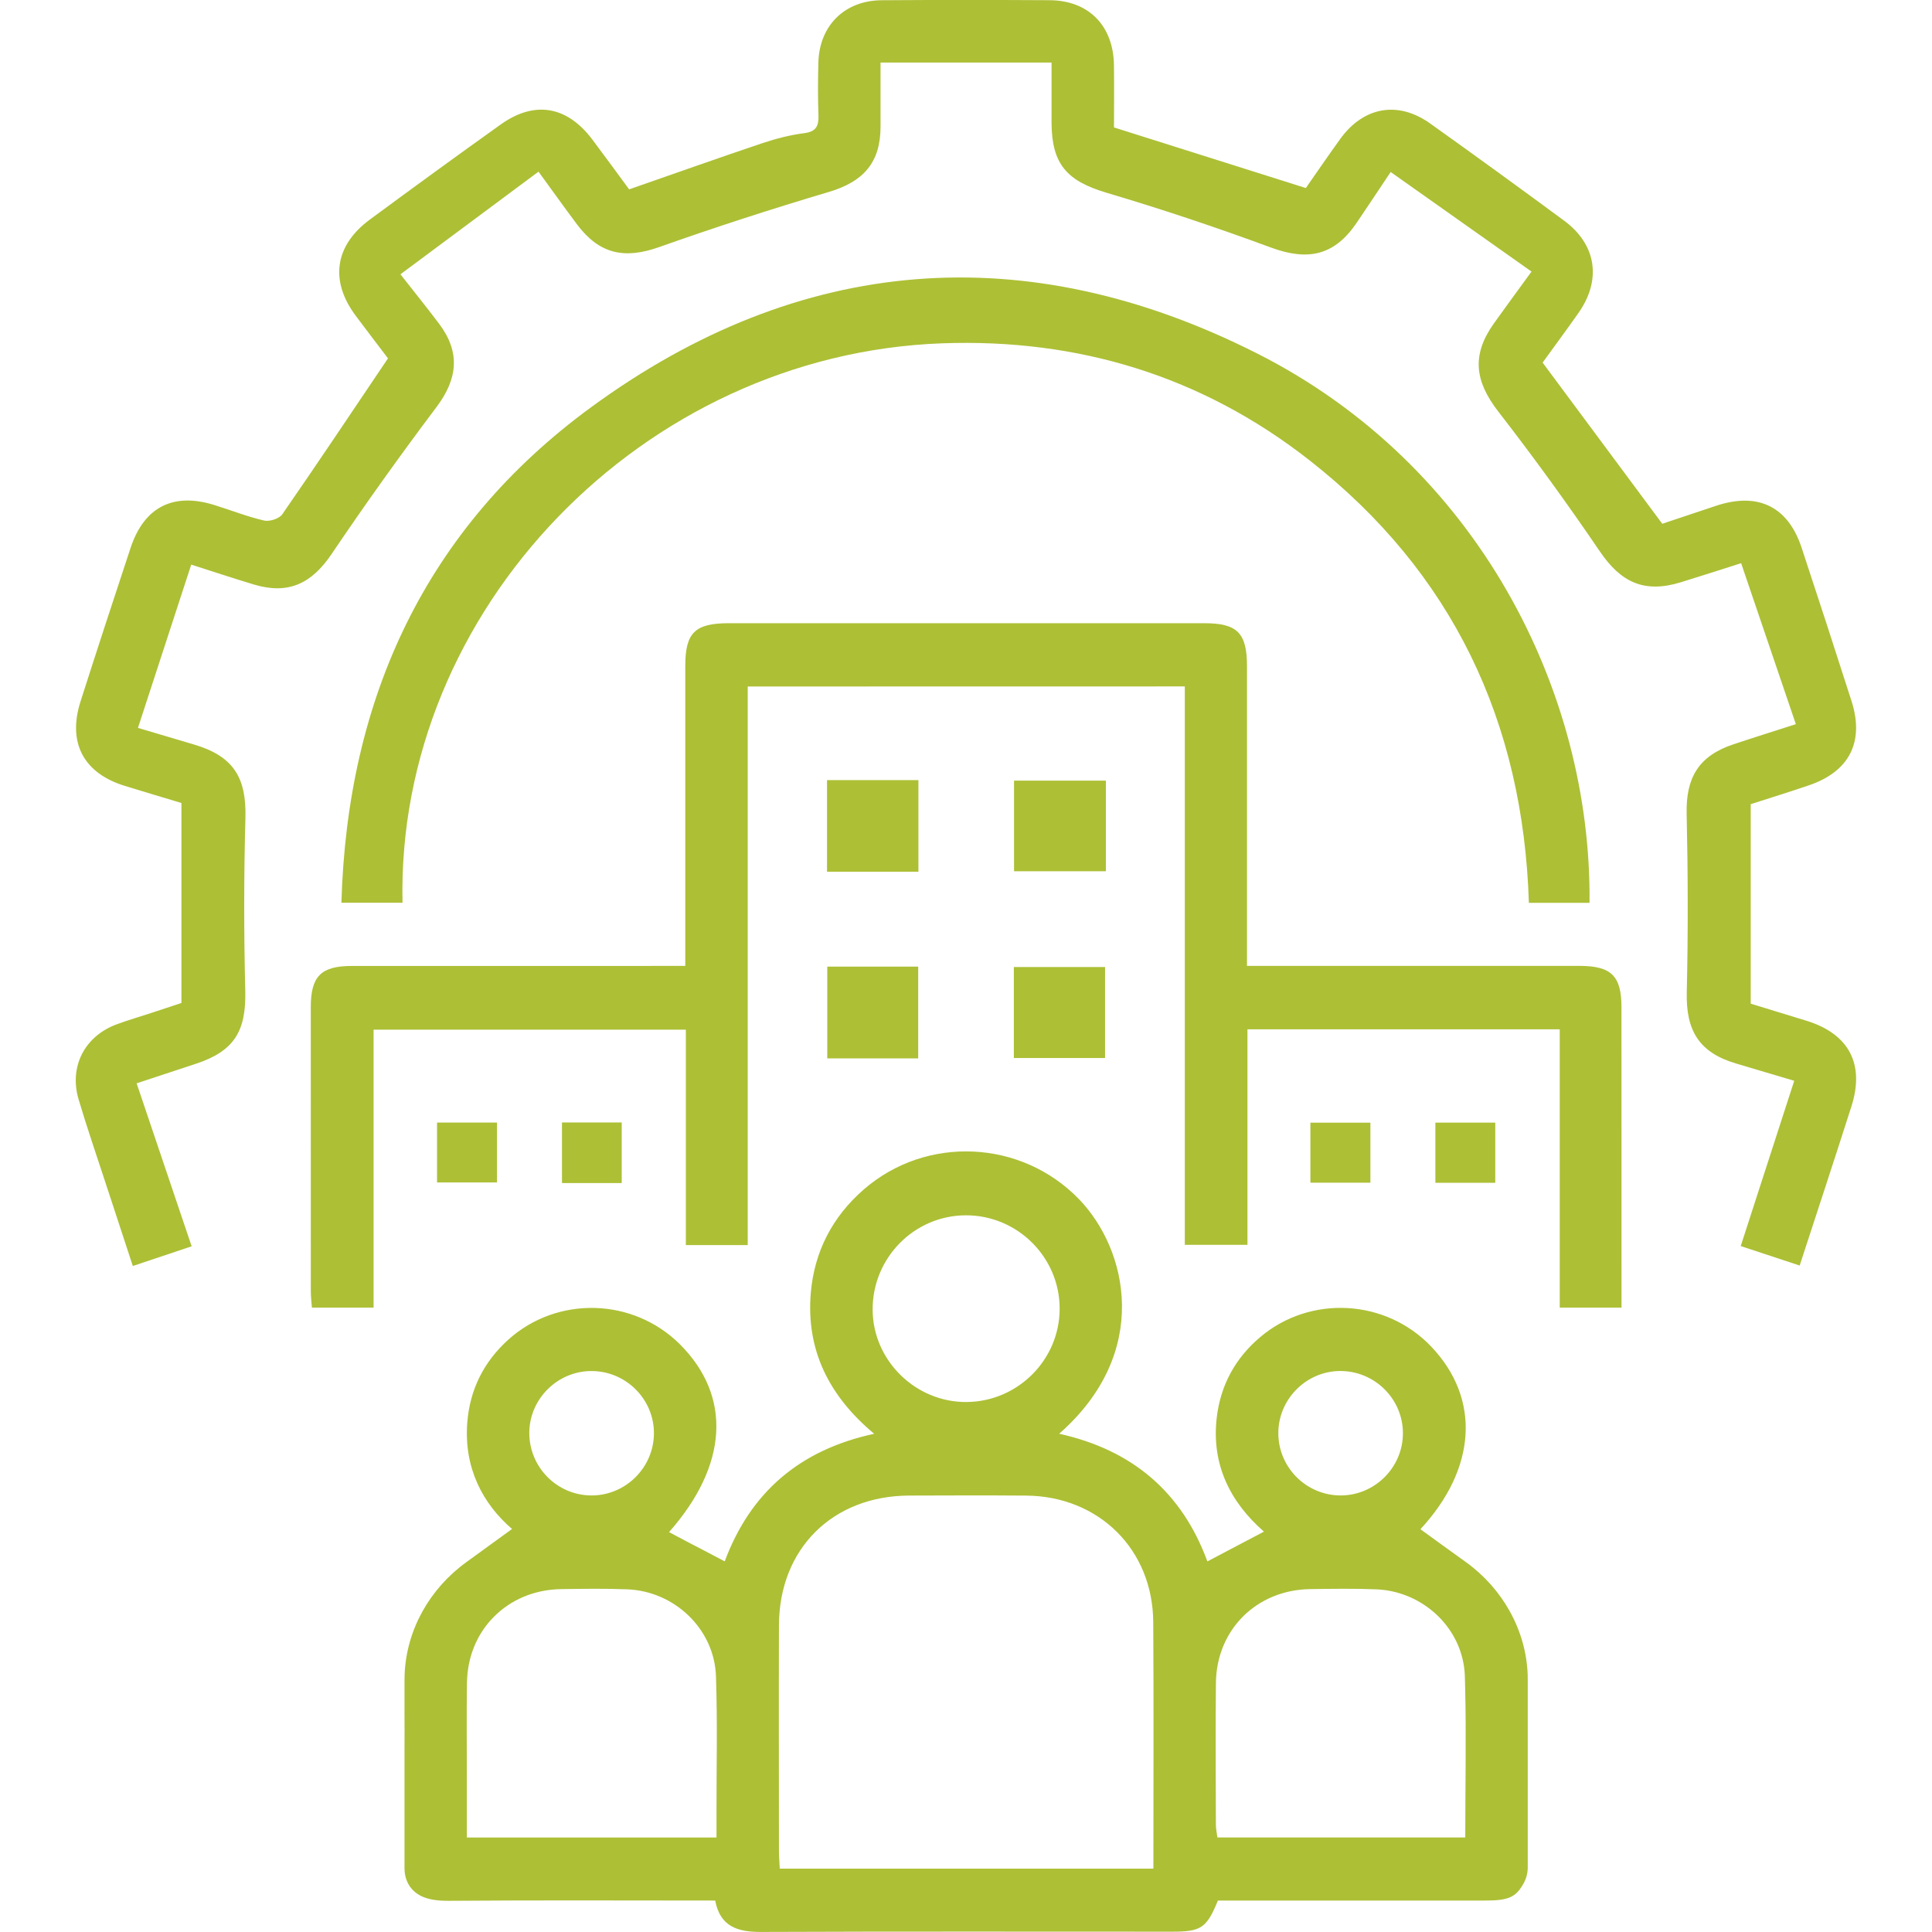 <?xml version="1.0" encoding="utf-8"?>
<!-- Generator: Adobe Illustrator 24.1.2, SVG Export Plug-In . SVG Version: 6.00 Build 0)  -->
<svg version="1.1" id="Layer_1" xmlns="http://www.w3.org/2000/svg" xmlns:xlink="http://www.w3.org/1999/xlink" x="0px" y="0px"
	 viewBox="0 0 512 512" style="enable-background:new 0 0 512 512;" xml:space="preserve">
<style type="text/css">
	.st0{fill:#ADBF35;}
</style>
<g>
	<path class="st0" d="M404.85,443.77c-0.46-11.87-6.68-22.79-16.31-29.75c-2.49-1.8-4.96-3.58-7.4-5.34
		c-1.58-1.16-3.14-2.29-4.71-3.42c14.79-15.97,16.1-34.47,2.87-48.39c-12.05-12.65-32.08-13.77-45.38-2.48
		c-6.6,5.58-10.47,12.78-11.47,21.29c-1.43,12.32,3.46,22.31,12.51,30.22c-2.34,1.23-4.62,2.43-6.86,3.61
		c-0.39,0.21-0.77,0.4-1.16,0.61c-2.32,1.21-4.62,2.43-6.97,3.67c-6.78-18.43-19.97-29.56-39.28-33.83
		c24.49-21.5,18.15-48.84,5.25-62.17c-15.23-15.75-40.41-17.02-57.04-2.56c-8.3,7.22-13.06,16.43-14.02,27.3
		c-1.31,15.1,4.69,27.33,16.79,37.44c-19.93,4.3-32.87,15.7-39.61,33.81c-2.34-1.23-4.6-2.41-6.82-3.58
		c-0.57-0.3-1.13-0.59-1.7-0.88c-0.17-0.1-0.33-0.18-0.51-0.26c-1.93-1.02-3.83-2.03-5.73-3.03c15.64-17.68,16.72-35.97,2.88-49.78
		c-12.38-12.33-32.43-12.91-45.42-1.27c-6.57,5.9-10.27,13.34-10.93,22.09c-0.9,11.81,3.97,21.32,11.87,28.13
		c-1.61,1.17-3.22,2.34-4.84,3.51c-2.45,1.78-4.9,3.56-7.34,5.33c-9.61,6.97-15.83,17.87-16.29,29.73
		c-0.02,0.52-0.03,1.04-0.03,1.56v9.14c0.03,2.84,0.01,5.68,0,8.53v32.11c0,1.79,0.49,3.59,1.56,5.02c1.45,1.93,3.54,2.91,6.08,3.33
		c1.27,0.21,2.66,0.29,4.13,0.28c23.43-0.19,46.84-0.07,70.57-0.07c1.28,6.85,5.88,8.35,12.14,8.32
		c36.34-0.15,72.7-0.07,109.04-0.07c7.61,0,9.08-1.01,12.04-8.25h70.67c1.67,0,3.03-0.05,4.19-0.21c3.1-0.41,4.67-1.56,6.25-4.52
		c0.67-1.26,1-2.67,1-4.09v-49.51C404.88,444.82,404.87,444.29,404.85,443.77z M156.93,363.34c9.04,0.1,16.39,7.5,16.37,16.5
		s-7.4,16.41-16.41,16.47c-9.22,0.06-16.73-7.52-16.62-16.77C140.4,370.55,147.94,363.23,156.93,363.34z M189.88,481.28v5.68h-66.16
		v-15.28c0-8.59-0.1-17.17,0.03-25.76c0-0.44,0.03-0.88,0.06-1.31v-0.04c0.37-5.93,2.62-11.16,6.19-15.17
		c0-0.01,0.01-0.01,0.03-0.03c0.25-0.28,0.5-0.54,0.76-0.8c4.45-4.56,10.74-7.33,17.93-7.44c5.86-0.08,11.7-0.18,17.54,0.06
		c12.53,0.5,23.06,10.56,23.48,23.03C190.16,456.56,189.86,468.92,189.88,481.28z M354.94,363.33c9.26-0.14,16.88,7.35,16.85,16.55
		c-0.03,9-7.43,16.39-16.44,16.43c-9.03,0.03-16.45-7.26-16.58-16.29C338.64,371.02,345.96,363.48,354.94,363.33z M347.17,421.13
		c5.84-0.08,11.7-0.18,17.54,0.06c11.3,0.44,21.02,8.64,23.08,19.39c0.06,0.25,0.11,0.5,0.14,0.76c0.04,0.18,0.07,0.36,0.08,0.54
		c0.11,0.76,0.17,1.52,0.19,2.3c0.03,0.88,0.06,1.75,0.07,2.63c0.33,13.19,0.04,26.4,0.04,40.14h-65.68
		c-0.14-1.13-0.41-2.26-0.41-3.39c-0.03-12.53-0.12-25.07,0.01-37.6C322.4,431.86,333.03,421.35,347.17,421.13z M231.26,347.23
		c-0.14-13.78,10.94-25.1,24.63-25.16c13.74-0.07,24.99,11.15,24.93,24.83c-0.05,13.48-11.08,24.52-24.63,24.65
		C242.72,371.68,231.39,360.63,231.26,347.23z M305.66,495.2h-99.02c-0.08-1.7-0.21-3.2-0.21-4.69c-0.01-19.94-0.06-39.87,0-59.81
		c0.07-20.24,14.18-34.27,34.48-34.36c10.34-0.04,20.66-0.07,30.99,0.01c19.32,0.14,33.61,14.28,33.72,33.54
		C305.76,451.53,305.66,473.15,305.66,495.2z"/>
	<path class="st0" d="M476.93,335.38c-5.44-1.8-10.29-3.4-15.62-5.16c4.77-14.74,9.4-29.04,14.18-43.8
		c-5.39-1.6-10.46-3.1-15.52-4.61c-9.69-2.9-13.2-8.69-12.96-18.85c0.37-15.78,0.32-31.57-0.03-47.35
		c-0.21-9.53,3.21-15.29,12.34-18.34c5.35-1.79,10.73-3.47,16.6-5.36c-4.88-14.35-9.6-28.25-14.5-42.66
		c-5.54,1.76-10.73,3.43-15.93,5.04c-9.66,2.99-15.88,0.12-21.49-8.13c-8.58-12.62-17.56-25-26.91-37.06
		c-6.3-8.12-7.13-15.06-1.18-23.41c3.18-4.46,6.44-8.87,9.96-13.72c-12.46-8.81-24.61-17.41-37.33-26.39
		c-3.13,4.69-6.03,9.07-8.98,13.42c-5.9,8.72-12.88,10.25-22.8,6.58c-14.31-5.29-28.82-10.14-43.45-14.48
		c-10.54-3.13-14.6-7.54-14.64-18.63c-0.02-5.28,0-10.57,0-15.9c-15.43,0-30.31,0-45.32,0c0,6.02-0.01,11.48,0,16.94
		c0.02,9.55-4.51,14.62-13.64,17.34c-15.13,4.49-30.16,9.36-45.03,14.63c-9.18,3.25-15.83,1.89-21.76-6.01
		c-3.39-4.52-6.66-9.12-10.21-13.98c-12.27,9.12-24.26,18.04-36.59,27.2c3.53,4.5,6.96,8.75,10.24,13.1
		c5.67,7.51,4.97,14.58-0.68,22.08c-9.59,12.74-18.88,25.73-27.8,38.95c-5.32,7.88-11.51,10.82-20.63,8.07
		c-5.42-1.63-10.79-3.42-16.57-5.26c-4.7,14.39-9.32,28.55-14.12,43.27c5.13,1.52,10.02,2.97,14.91,4.42
		c10.39,3.09,13.86,8.73,13.57,19.44c-0.42,15.26-0.42,30.55-0.04,45.81c0.26,10.64-2.89,15.97-13.03,19.32
		c-5.04,1.67-10.09,3.33-15.76,5.2c4.84,14.32,9.59,28.39,14.58,43.19c-5.15,1.73-10.12,3.39-15.59,5.22
		c-2.41-7.36-4.76-14.48-7.09-21.61c-2.45-7.51-5.04-14.98-7.28-22.55c-2.57-8.69,1.61-16.75,10.11-19.89
		c3.06-1.13,6.21-2.04,9.31-3.06c2.91-0.96,5.82-1.92,7.83-2.59c0-17.96,0-35.24,0-53c-4.86-1.47-9.93-2.97-14.99-4.53
		c-10.96-3.37-15.24-11.45-11.74-22.41c4.34-13.57,8.77-27.12,13.25-40.65c3.59-10.84,11.28-14.76,22.12-11.4
		c4.43,1.37,8.78,3.1,13.28,4.14c1.44,0.33,4.01-0.5,4.81-1.66c9.27-13.38,18.31-26.93,28.01-41.32c-2.16-2.85-5.36-7.04-8.53-11.27
		c-6.93-9.26-5.63-18.62,3.73-25.52c11.49-8.48,23.04-16.89,34.67-25.19c8.96-6.4,17.56-4.92,24.26,3.95
		c3.4,4.52,6.72,9.1,9.78,13.24c12.08-4.2,23.69-8.34,35.37-12.26c3.57-1.2,7.3-2.15,11.03-2.63c3.22-0.42,3.87-1.95,3.77-4.8
		c-0.17-4.64-0.14-9.29-0.02-13.93c0.26-9.78,6.96-16.43,16.77-16.5c14.82-0.1,29.63-0.09,44.45-0.01
		c10.38,0.05,16.96,6.72,17.11,17.21c0.08,5.82,0.01,11.65,0.01,16.51c17.16,5.42,33.65,10.63,50.84,16.06
		c2.62-3.75,5.8-8.41,9.1-12.98c6.18-8.57,15.3-10.22,23.85-4.13c11.91,8.49,23.75,17.09,35.52,25.77
		c8.55,6.31,9.95,15.67,3.8,24.42c-3.25,4.63-6.63,9.18-9.52,13.18c10.57,14.23,20.87,28.11,31.71,42.71
		c3.97-1.33,9.12-3.06,14.28-4.77c11.08-3.68,19.05,0.19,22.65,11.12c4.47,13.53,8.89,27.08,13.23,40.65
		c3.44,10.77-0.56,18.64-11.23,22.29c-5.35,1.83-10.76,3.49-15.49,5.02c0,17.74,0,35,0,52.87c4.69,1.44,9.74,2.98,14.78,4.53
		c11.26,3.47,15.51,11.5,11.89,22.75C486.19,307.16,481.62,321.01,476.93,335.38z"/>
	<path class="st0" d="M198.15,181.93c0,24.9,0,49.46,0,74.01c0,24.56,0,49.12,0,74.02c-5.56,0-10.78,0-16.39,0
		c0-18.99,0-37.84,0-57.08c-27.65,0-54.92,0-82.76,0c0,24.43,0,48.91,0,73.65c-5.66,0-10.76,0-16.34,0c-0.1-1.4-0.29-2.87-0.29-4.34
		c-0.02-25.11-0.02-50.21-0.01-75.32c0.01-8.13,2.72-10.87,10.79-10.88c27.39-0.02,54.78-0.01,82.17-0.01c1.87,0,3.74,0,6.29,0
		c0-2.14,0-3.96,0-5.78c0-24.59-0.01-49.18,0-73.77c0-8.73,2.58-11.26,11.44-11.27c42.03-0.01,84.06-0.01,126.09,0
		c8.76,0,11.32,2.58,11.33,11.39c0.01,24.42,0,48.84,0,73.25c0,1.86,0,3.72,0,6.17c2.23,0,4.06,0,5.89,0c27.39,0,54.78-0.01,82.17,0
		c8.49,0,11.18,2.64,11.18,11.02c0.02,24.93,0.01,49.87,0.01,74.8c0,1.5,0,3,0,4.74c-5.6,0-10.7,0-16.37,0c0-24.49,0-48.96,0-73.75
		c-27.83,0-55.11,0-82.76,0c0,19.04,0,37.89,0,57.11c-5.6,0-10.82,0-16.6,0c0-49.25,0-98.49,0-147.98
		C275.27,181.93,237.1,181.93,198.15,181.93z"/>
	<path class="st0" d="M421.24,239.26c-5.46,0-10.56,0-16.07,0c-1.5-47.97-20.22-87.58-58.18-117.31
		c-28.46-22.28-61.22-32.27-97.3-30.97c-79.47,2.87-144.73,70.85-143.02,148.25c-5.1,0-10.2,0-16.19,0
		c1.55-54.24,22.35-99.23,66.13-131.28c55.33-40.51,115.33-45.25,176.6-14.25C391.44,123.16,421.81,183.07,421.24,239.26z"/>
	<path class="st0" d="M243.39,231.01c-8.19,0-16.04,0-24.22,0c0-8.07,0-16.02,0-24.27c8.04,0,16.01,0,24.22,0
		C243.39,214.78,243.39,222.61,243.39,231.01z"/>
	<path class="st0" d="M293.07,206.87c0,8.04,0,15.87,0,24.02c-8.12,0-16.09,0-24.34,0c0-7.94,0-15.77,0-24.02
		C276.57,206.87,284.54,206.87,293.07,206.87z"/>
	<path class="st0" d="M219.24,256.17c8.08,0,15.93,0,24.09,0c0,8.13,0,16.09,0,24.31c-7.99,0-15.83,0-24.09,0
		C219.24,272.62,219.24,264.67,219.24,256.17z"/>
	<path class="st0" d="M268.68,280.39c0-8.19,0-16.02,0-24.12c8.07,0,15.91,0,24.17,0c0,7.84,0,15.79,0,24.12
		C285.03,280.39,277.07,280.39,268.68,280.39z"/>
	<path class="st0" d="M115.82,297.49c5.43,0,10.52,0,15.89,0c0,5.29,0,10.37,0,15.87c-5.08,0-10.29,0-15.89,0
		C115.82,308.33,115.82,303.13,115.82,297.49z"/>
	<path class="st0" d="M148.93,297.46c5.35,0,10.44,0,15.83,0c0,5.39,0,10.59,0,16.06c-5.25,0-10.34,0-15.83,0
		C148.93,308.39,148.93,303.18,148.93,297.46z"/>
	<path class="st0" d="M347.27,313.43c0-5.5,0-10.58,0-15.91c5.33,0,10.42,0,15.9,0c0,5.15,0,10.35,0,15.91
		C358.05,313.43,352.84,313.43,347.27,313.43z"/>
	<path class="st0" d="M380.39,297.51c5.31,0,10.4,0,15.87,0c0,5.19,0,10.39,0,15.94c-5.16,0-10.37,0-15.87,0
		C380.39,308.28,380.39,303.2,380.39,297.51z"/>
</g>
</svg>
